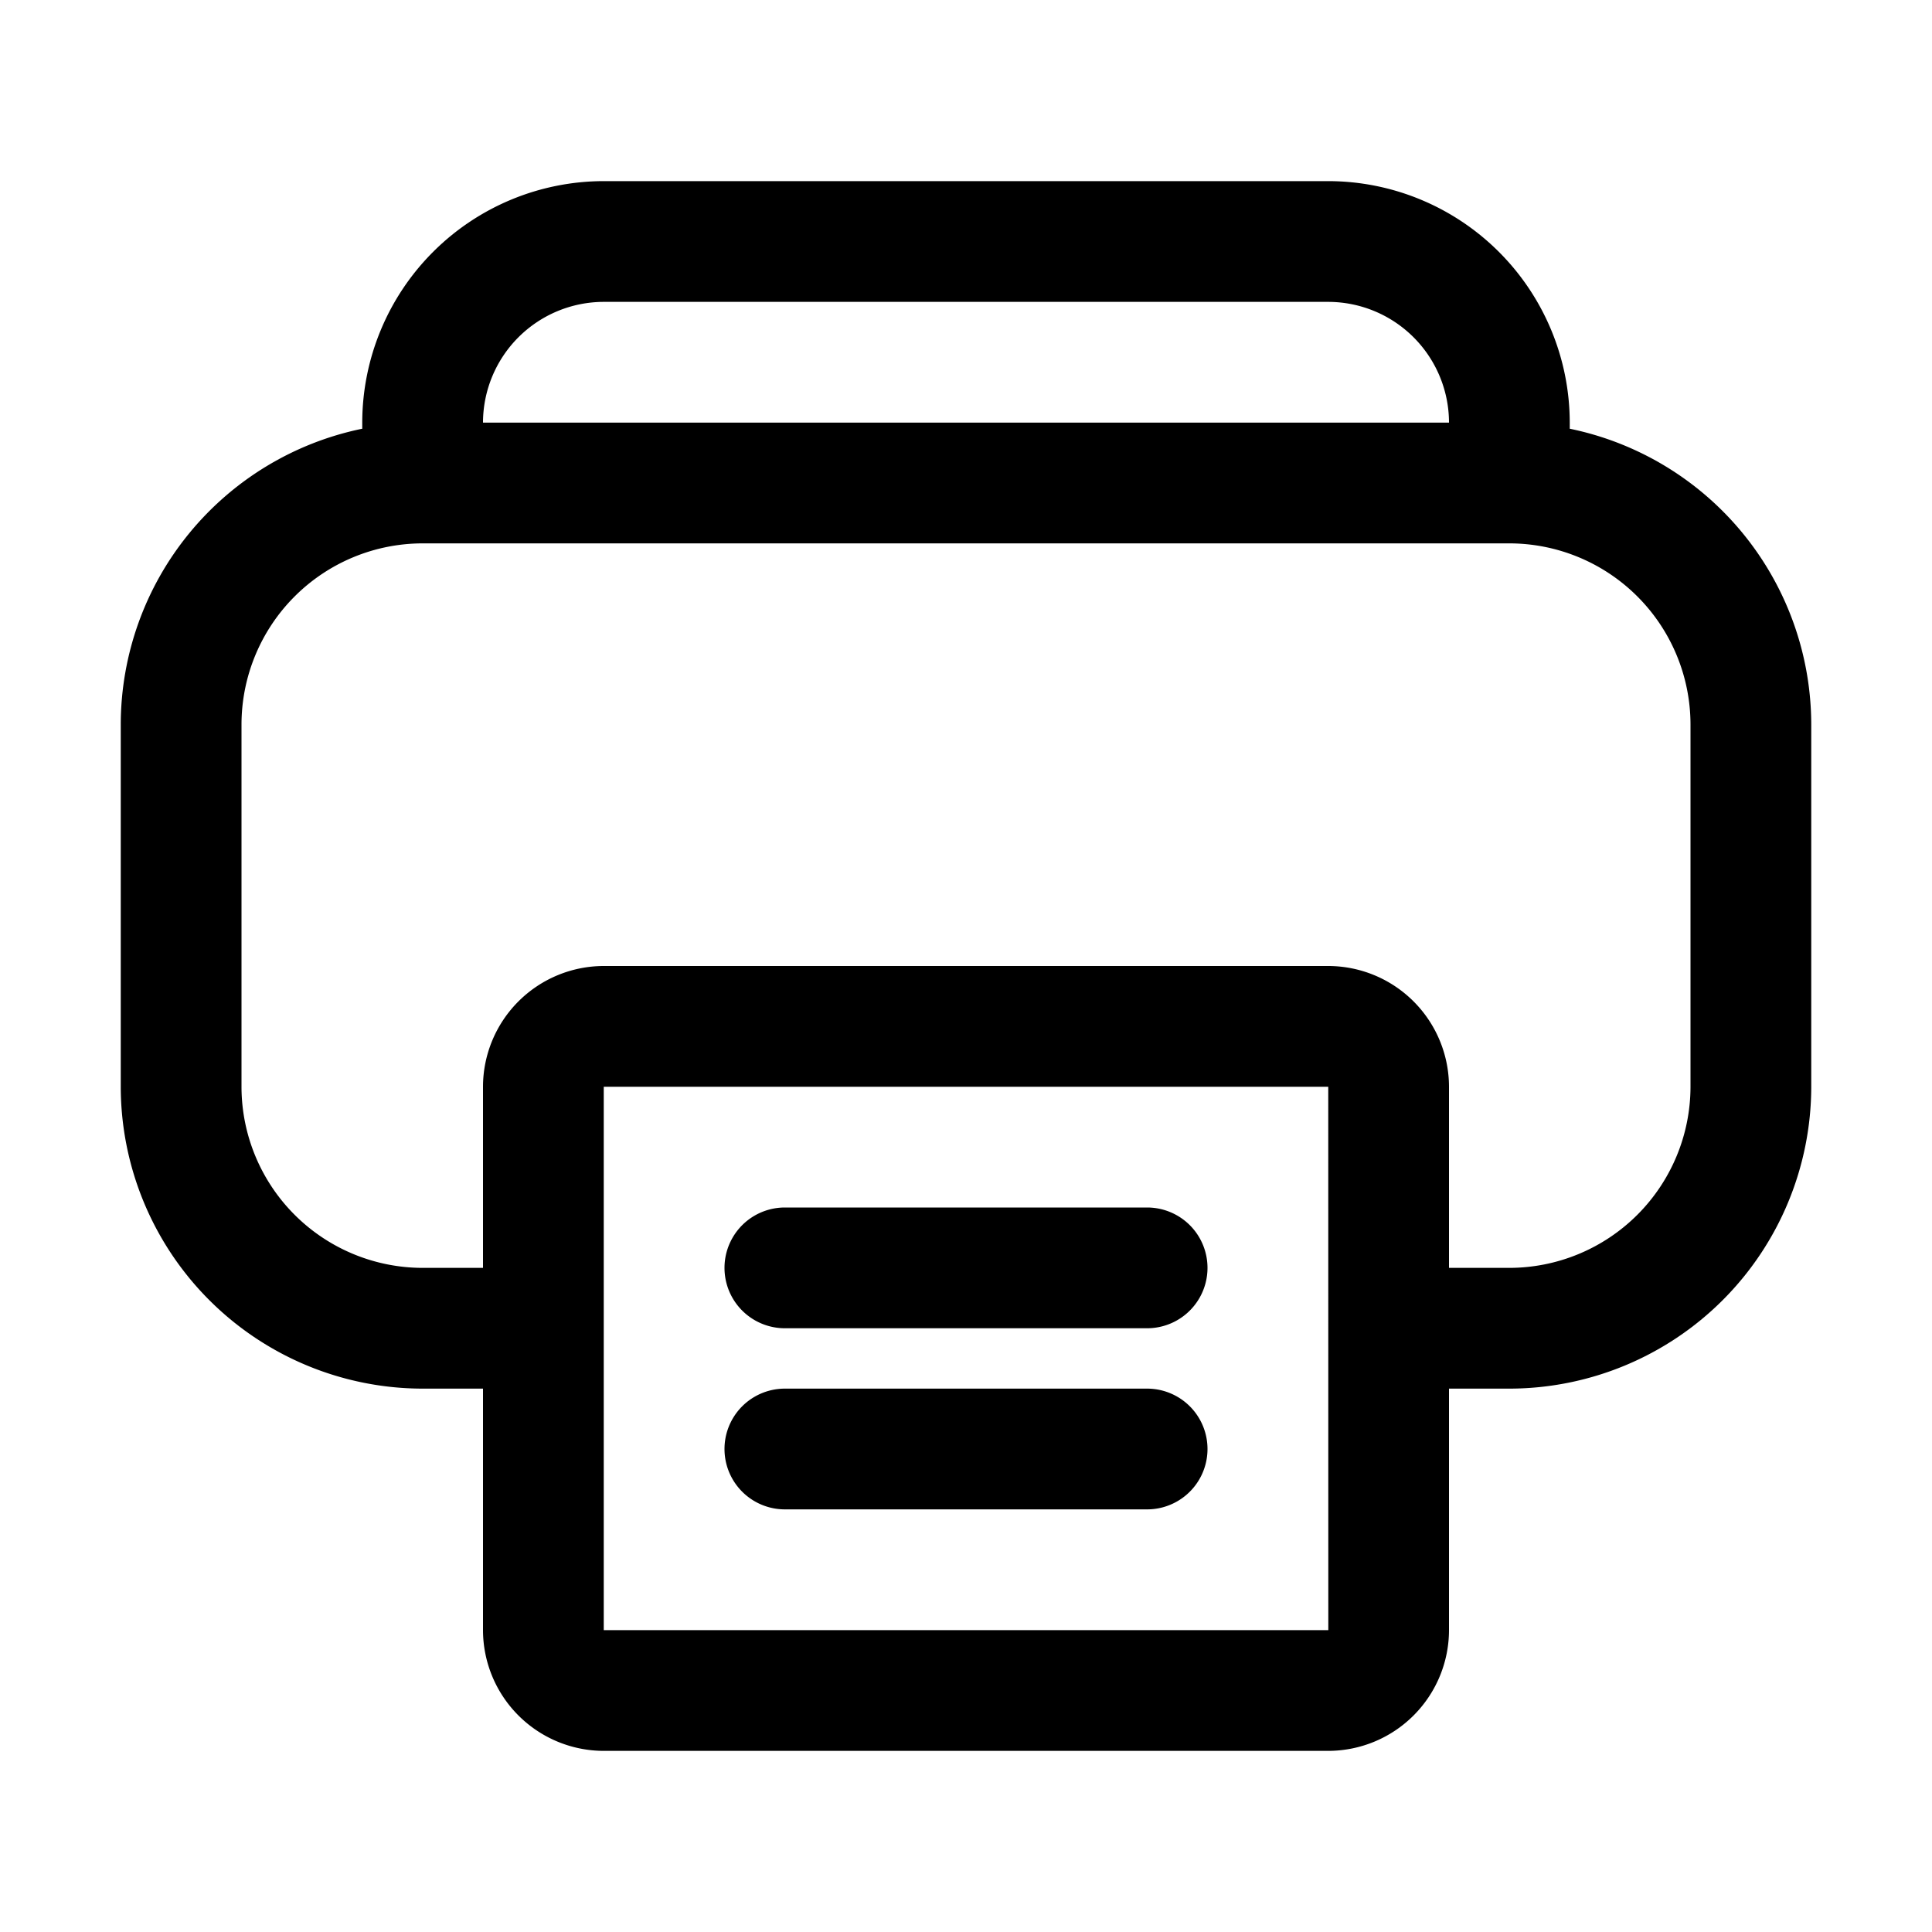 <svg xmlns="http://www.w3.org/2000/svg" width="32" height="32" viewBox="0 0 32 32"><path d="M26 7.101V7a4.004 4.004 0 0 0-4-4H10a4.004 4.004 0 0 0-4 4v.101A5.008 5.008 0 0 0 2 12v6a5.006 5.006 0 0 0 5 5h1v4a2.003 2.003 0 0 0 2 2h12a2.003 2.003 0 0 0 2-2v-4h1a5.006 5.006 0 0 0 5-5v-6a5.009 5.009 0 0 0-4-4.899ZM10 5h12a2.003 2.003 0 0 1 2 2H8a2.003 2.003 0 0 1 2-2Zm0 22v-9h12l.001 9H10Zm18-9a3.004 3.004 0 0 1-3 3h-1v-3a2.003 2.003 0 0 0-2-2H10a2.003 2.003 0 0 0-2 2v3H7a3.003 3.003 0 0 1-3-3v-6a3.003 3.003 0 0 1 3-3h18a3.003 3.003 0 0 1 3 3v6Z"/><path d="M19 20h-6a1 1 0 0 0 0 2h6a1 1 0 0 0 0-2ZM19 23h-6a1 1 0 0 0 0 2h6a1 1 0 0 0 0-2Z"/></svg>